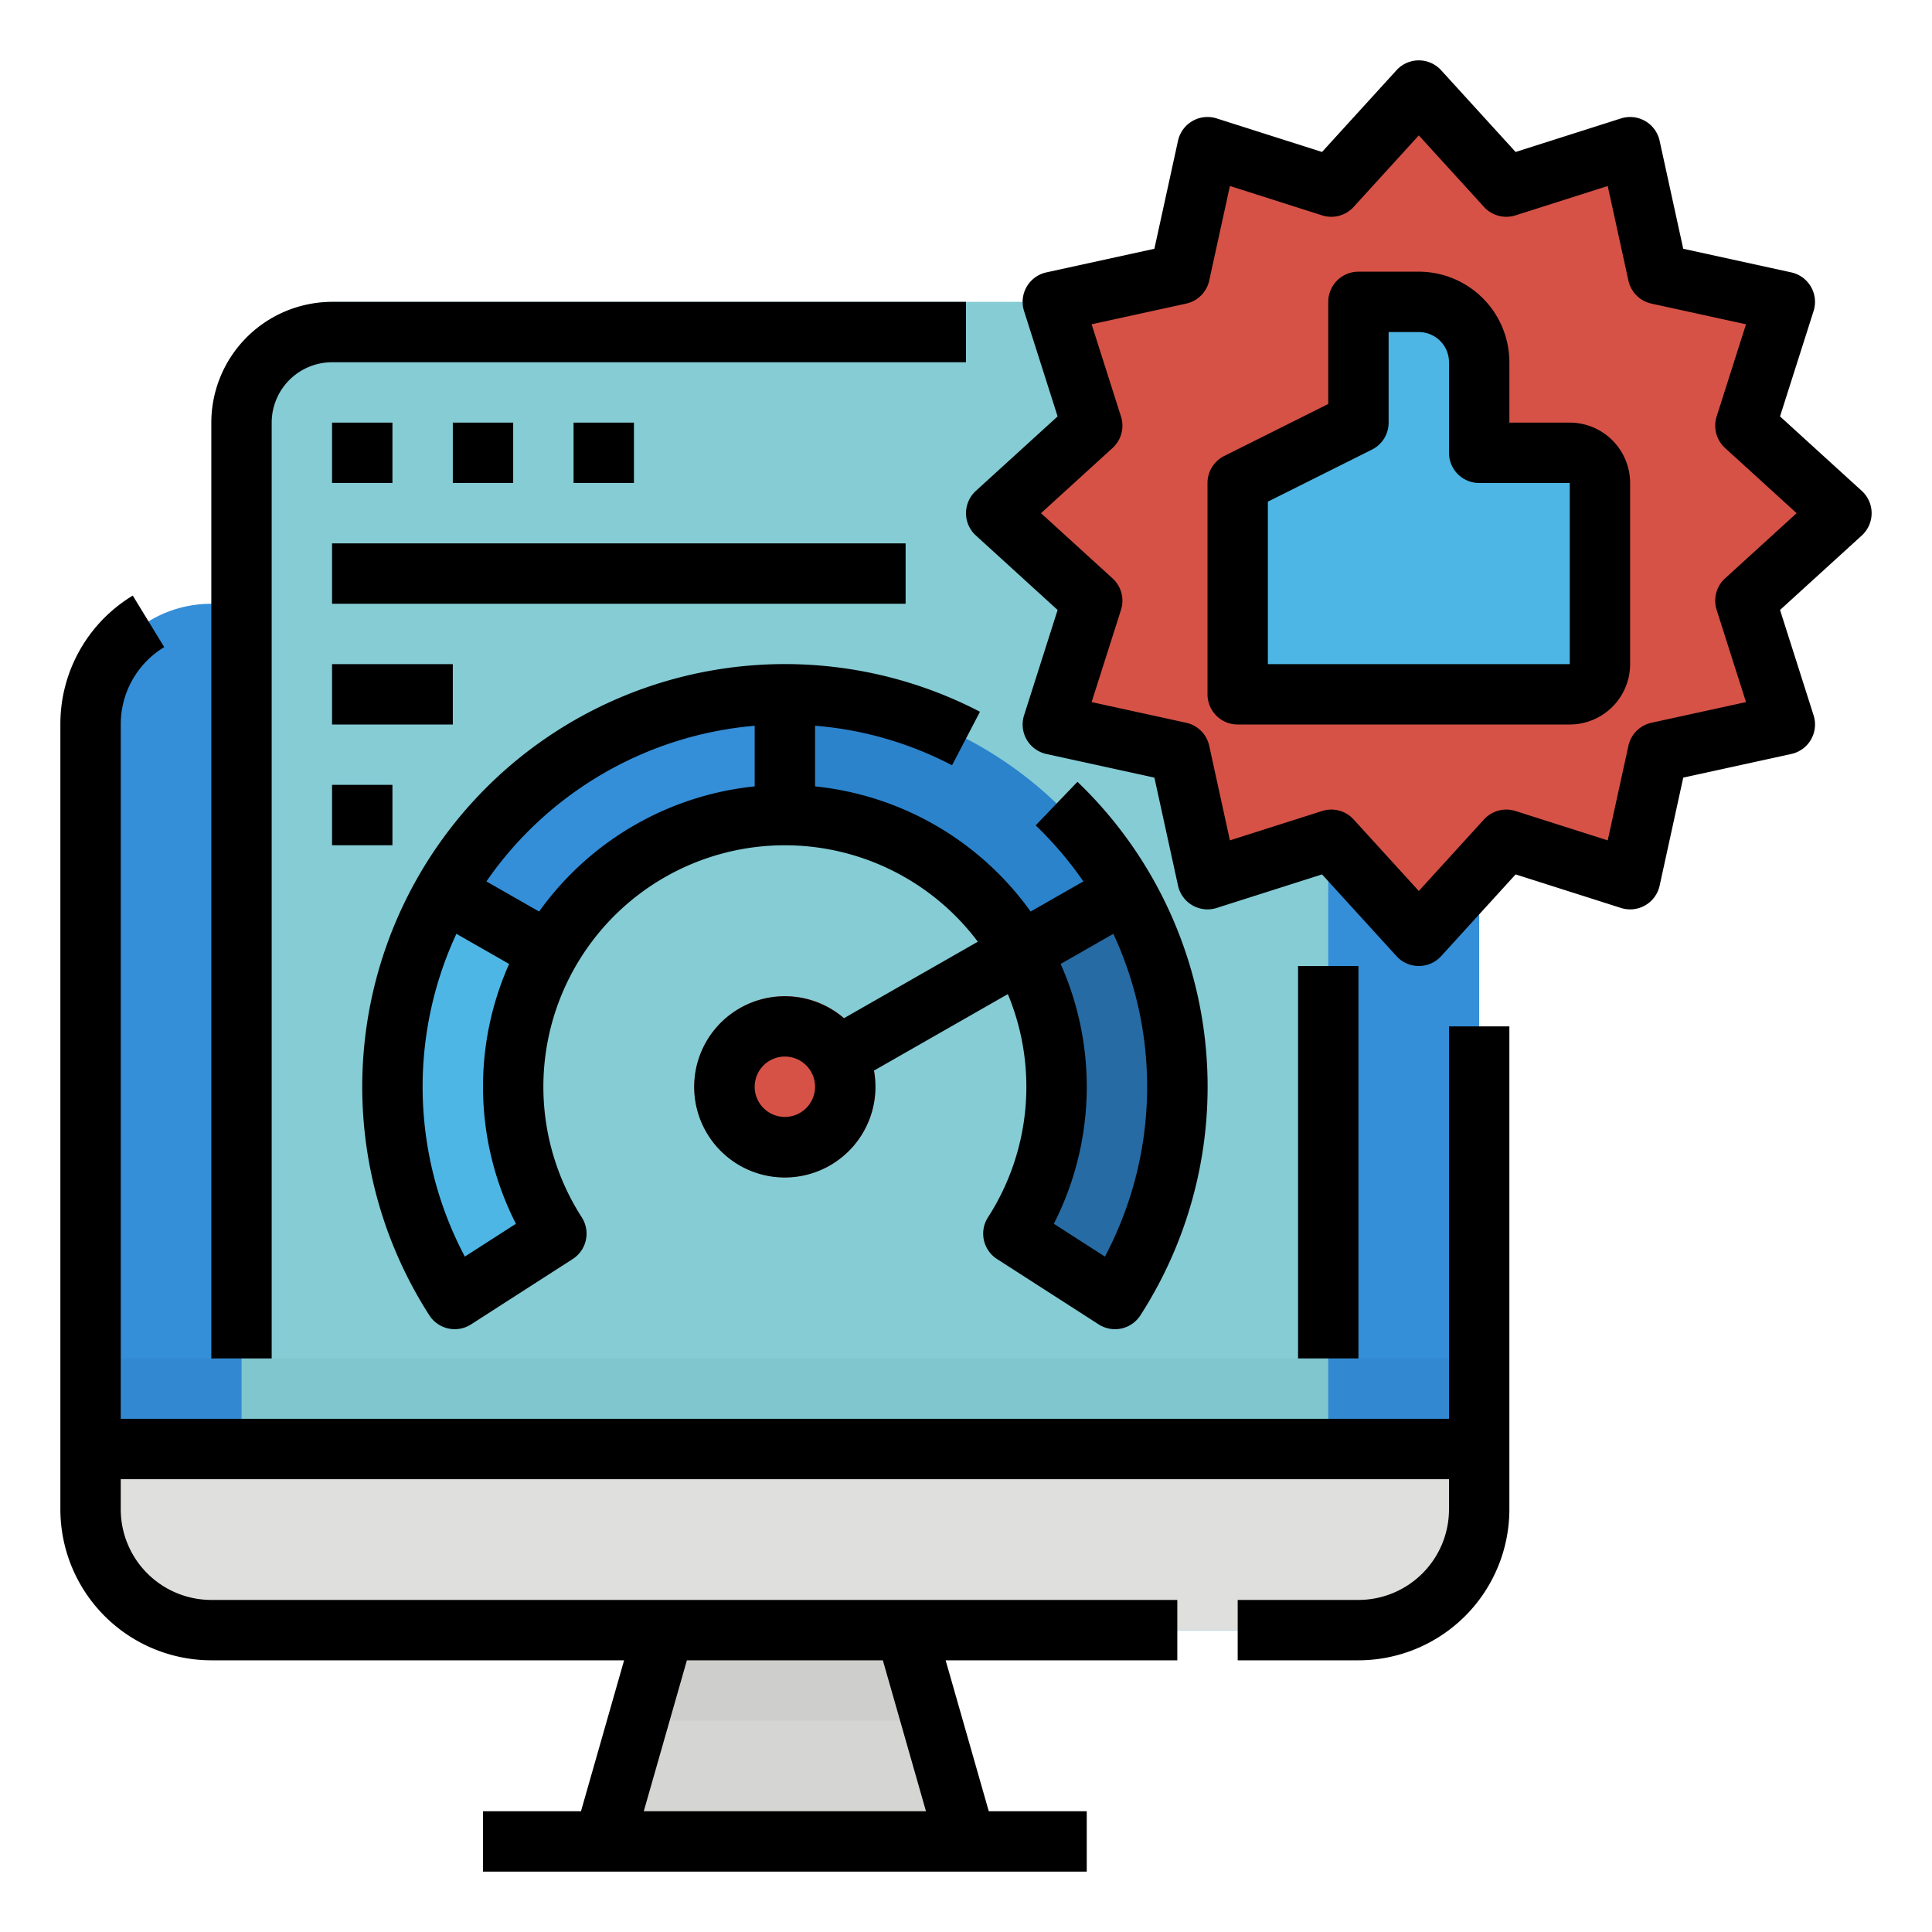 <svg height="512" viewBox="0 0 512 512" width="512" xmlns="http://www.w3.org/2000/svg"><g id="Filled_outline" data-name="Filled outline"><rect fill="#348ed8" height="272" rx="32" width="368" x="24" y="160"/><path d="m360 432h-304a32 32 0 0 1 -32-32v-16h368v16a32 32 0 0 1 -32 32z" fill="#dfdfdd"/><path d="m264 488h-112l9.14-32 6.86-24h80l6.86 24z" fill="#d5d5d3"/><path d="m254.86 456h-93.72l6.86-24h80z" fill="#cececc"/><path d="m328 80h-240a24 24 0 0 0 -24 24v280h288v-280a24 24 0 0 0 -24-24z" fill="#85ccd5"/><path d="m104 288a103.507 103.507 0 0 0 16.509 56.244l26.936-17.316a71.93 71.93 0 0 1 -1.951-74.646l-27.805-15.888a103.52 103.52 0 0 0 -13.689 51.606z" fill="#4db6e4"/><path d="m208 216v-32a103.961 103.961 0 0 0 -90.311 52.394l27.805 15.888a71.955 71.955 0 0 1 62.506-36.282z" fill="#348ed8"/><path d="m208 184v32a71.955 71.955 0 0 1 62.506 36.282l27.805-15.888a103.961 103.961 0 0 0 -90.311-52.394z" fill="#2b83cc"/><path d="m270.506 252.282a71.93 71.93 0 0 1 -1.951 74.646l26.936 17.316a104.089 104.089 0 0 0 2.82-107.85z" fill="#266ba3"/><circle cx="208" cy="288" fill="#d65246" r="24"/><path d="m376 24 23.19 25.453 32.81-10.448 7.357 33.638 33.638 7.357-10.448 32.81 25.453 23.19-25.453 23.19 10.448 32.81-33.638 7.357-7.357 33.638-32.81-10.448-23.19 25.453-23.19-25.453-32.81 10.448-7.357-33.638-33.638-7.357 10.448-32.81-25.453-23.19 25.453-23.19-10.448-32.81 33.638-7.357 7.357-33.638 32.81 10.448z" fill="#d65246"/><path d="m392 120v-24a16 16 0 0 0 -16-16h-16v32l-32 16v56h88a8 8 0 0 0 8-8v-48a8 8 0 0 0 -8-8z" fill="#4db6e4"/><path d="m64 360h288v24h-288z" fill="#7fc6ce"/><path d="m24 360h40v24h-40z" fill="#3289d1"/><path d="m352 360h40v24h-40z" fill="#3289d1"/><path d="m384 376h-352v-184a23.865 23.865 0 0 1 11.522-20.506l-8.335-13.656a39.747 39.747 0 0 0 -19.187 34.162v208a40.045 40.045 0 0 0 40 40h109.394l-11.429 40h-25.965v16h160v-16h-25.965l-11.429-40h61.394v-16h-256a24.027 24.027 0 0 1 -24-24v-8h352v8a24.028 24.028 0 0 1 -24 24h-32v16h32a40.045 40.045 0 0 0 40-40v-128h-16zm-150.034 64 11.428 40h-74.788l11.428-40zm126.034-184v104h-16v-104zm-288 104h-16v-248a32.036 32.036 0 0 1 32-32h168v16h-168a16.019 16.019 0 0 0 -16 16zm32-248v16h-16v-16zm32 0v16h-16v-16zm32 0v16h-16v-16zm-80 32h152v16h-152zm164.3 58.811 7.4-14.188a112.021 112.021 0 0 0 -145.917 159.953 8 8 0 0 0 11.052 2.4l26.936-17.317a8 8 0 0 0 2.4-11.061 63.928 63.928 0 0 1 -1.737-66.334 63.961 63.961 0 0 1 106.7-6.7l-35.48 20.275a24.015 24.015 0 1 0 7.951 13.884l35.482-20.276a63.911 63.911 0 0 1 -5.257 59.153 8 8 0 0 0 2.4 11.062l26.936 17.317a8 8 0 0 0 11.052-2.4 111.924 111.924 0 0 0 -16.678-141.392l-11.078 11.545a96.409 96.409 0 0 1 12.638 14.851l-13.971 7.984a80.319 80.319 0 0 0 -57.129-33.167v-16.078a94.567 94.567 0 0 1 36.3 10.489zm-44.3 93.189a8 8 0 1 1 8-8 8.009 8.009 0 0 1 -8 8zm84.813 37.012-13.533-8.7a79.955 79.955 0 0 0 1.8-68.856l13.971-7.983a96.174 96.174 0 0 1 -2.234 85.539zm-169.626 0a96.174 96.174 0 0 1 -2.234-85.539l13.971 7.984a79.949 79.949 0 0 0 1.8 68.855zm19.685-91.442-13.97-7.983a96.391 96.391 0 0 1 71.098-41.251v16.064a80.318 80.318 0 0 0 -57.128 33.17zm353.128-105.57a8 8 0 0 0 -2.612-5.914l-21.662-19.736 8.892-27.922a8 8 0 0 0 -5.918-10.243l-28.627-6.261-6.258-28.624a8 8 0 0 0 -10.243-5.914l-27.922 8.888-19.736-21.662a8 8 0 0 0 -11.828 0l-19.736 21.662-27.922-8.892a8 8 0 0 0 -10.243 5.918l-6.262 28.628-28.623 6.257a8 8 0 0 0 -5.914 10.243l8.892 27.922-21.662 19.736a8 8 0 0 0 0 11.828l21.662 19.736-8.892 27.922a8 8 0 0 0 5.914 10.243l28.627 6.261 6.262 28.628a8 8 0 0 0 10.243 5.914l27.922-8.892 19.736 21.662a8 8 0 0 0 11.828 0l19.736-21.662 27.922 8.892a8 8 0 0 0 10.243-5.914l6.262-28.628 28.627-6.261a8 8 0 0 0 5.914-10.243l-8.892-27.922 21.662-19.736a8 8 0 0 0 2.608-5.914zm-38.841 17.276a8 8 0 0 0 -2.235 8.342l7.784 24.443-25.06 5.48a8 8 0 0 0 -6.106 6.106l-5.481 25.061-24.443-7.784a8.007 8.007 0 0 0 -8.341 2.235l-17.277 18.962-17.277-18.962a8 8 0 0 0 -8.341-2.235l-24.443 7.784-5.481-25.061a8 8 0 0 0 -6.106-6.106l-25.06-5.48 7.784-24.443a8 8 0 0 0 -2.235-8.342l-18.963-17.276 18.963-17.276a8 8 0 0 0 2.235-8.342l-7.784-24.443 25.06-5.48a8 8 0 0 0 6.106-6.106l5.481-25.061 24.443 7.784a8 8 0 0 0 8.341-2.235l17.277-18.962 17.277 18.962a8.005 8.005 0 0 0 8.341 2.235l24.443-7.784 5.481 25.061a8 8 0 0 0 6.106 6.106l25.06 5.48-7.784 24.443a8 8 0 0 0 2.235 8.342l18.963 17.276zm-41.159-41.276h-16v-16a24.028 24.028 0 0 0 -24-24h-16a8 8 0 0 0 -8 8v27.056l-27.578 13.789a8 8 0 0 0 -4.422 7.155v56a8 8 0 0 0 8 8h88a16.019 16.019 0 0 0 16-16v-48a16.019 16.019 0 0 0 -16-16zm0 64h-80v-43.056l27.578-13.789a8 8 0 0 0 4.422-7.155v-24h8a8.009 8.009 0 0 1 8 8v24a8 8 0 0 0 8 8h24zm-296 16h-32v-16h32zm-32 16h16v16h-16z"/></g></svg>